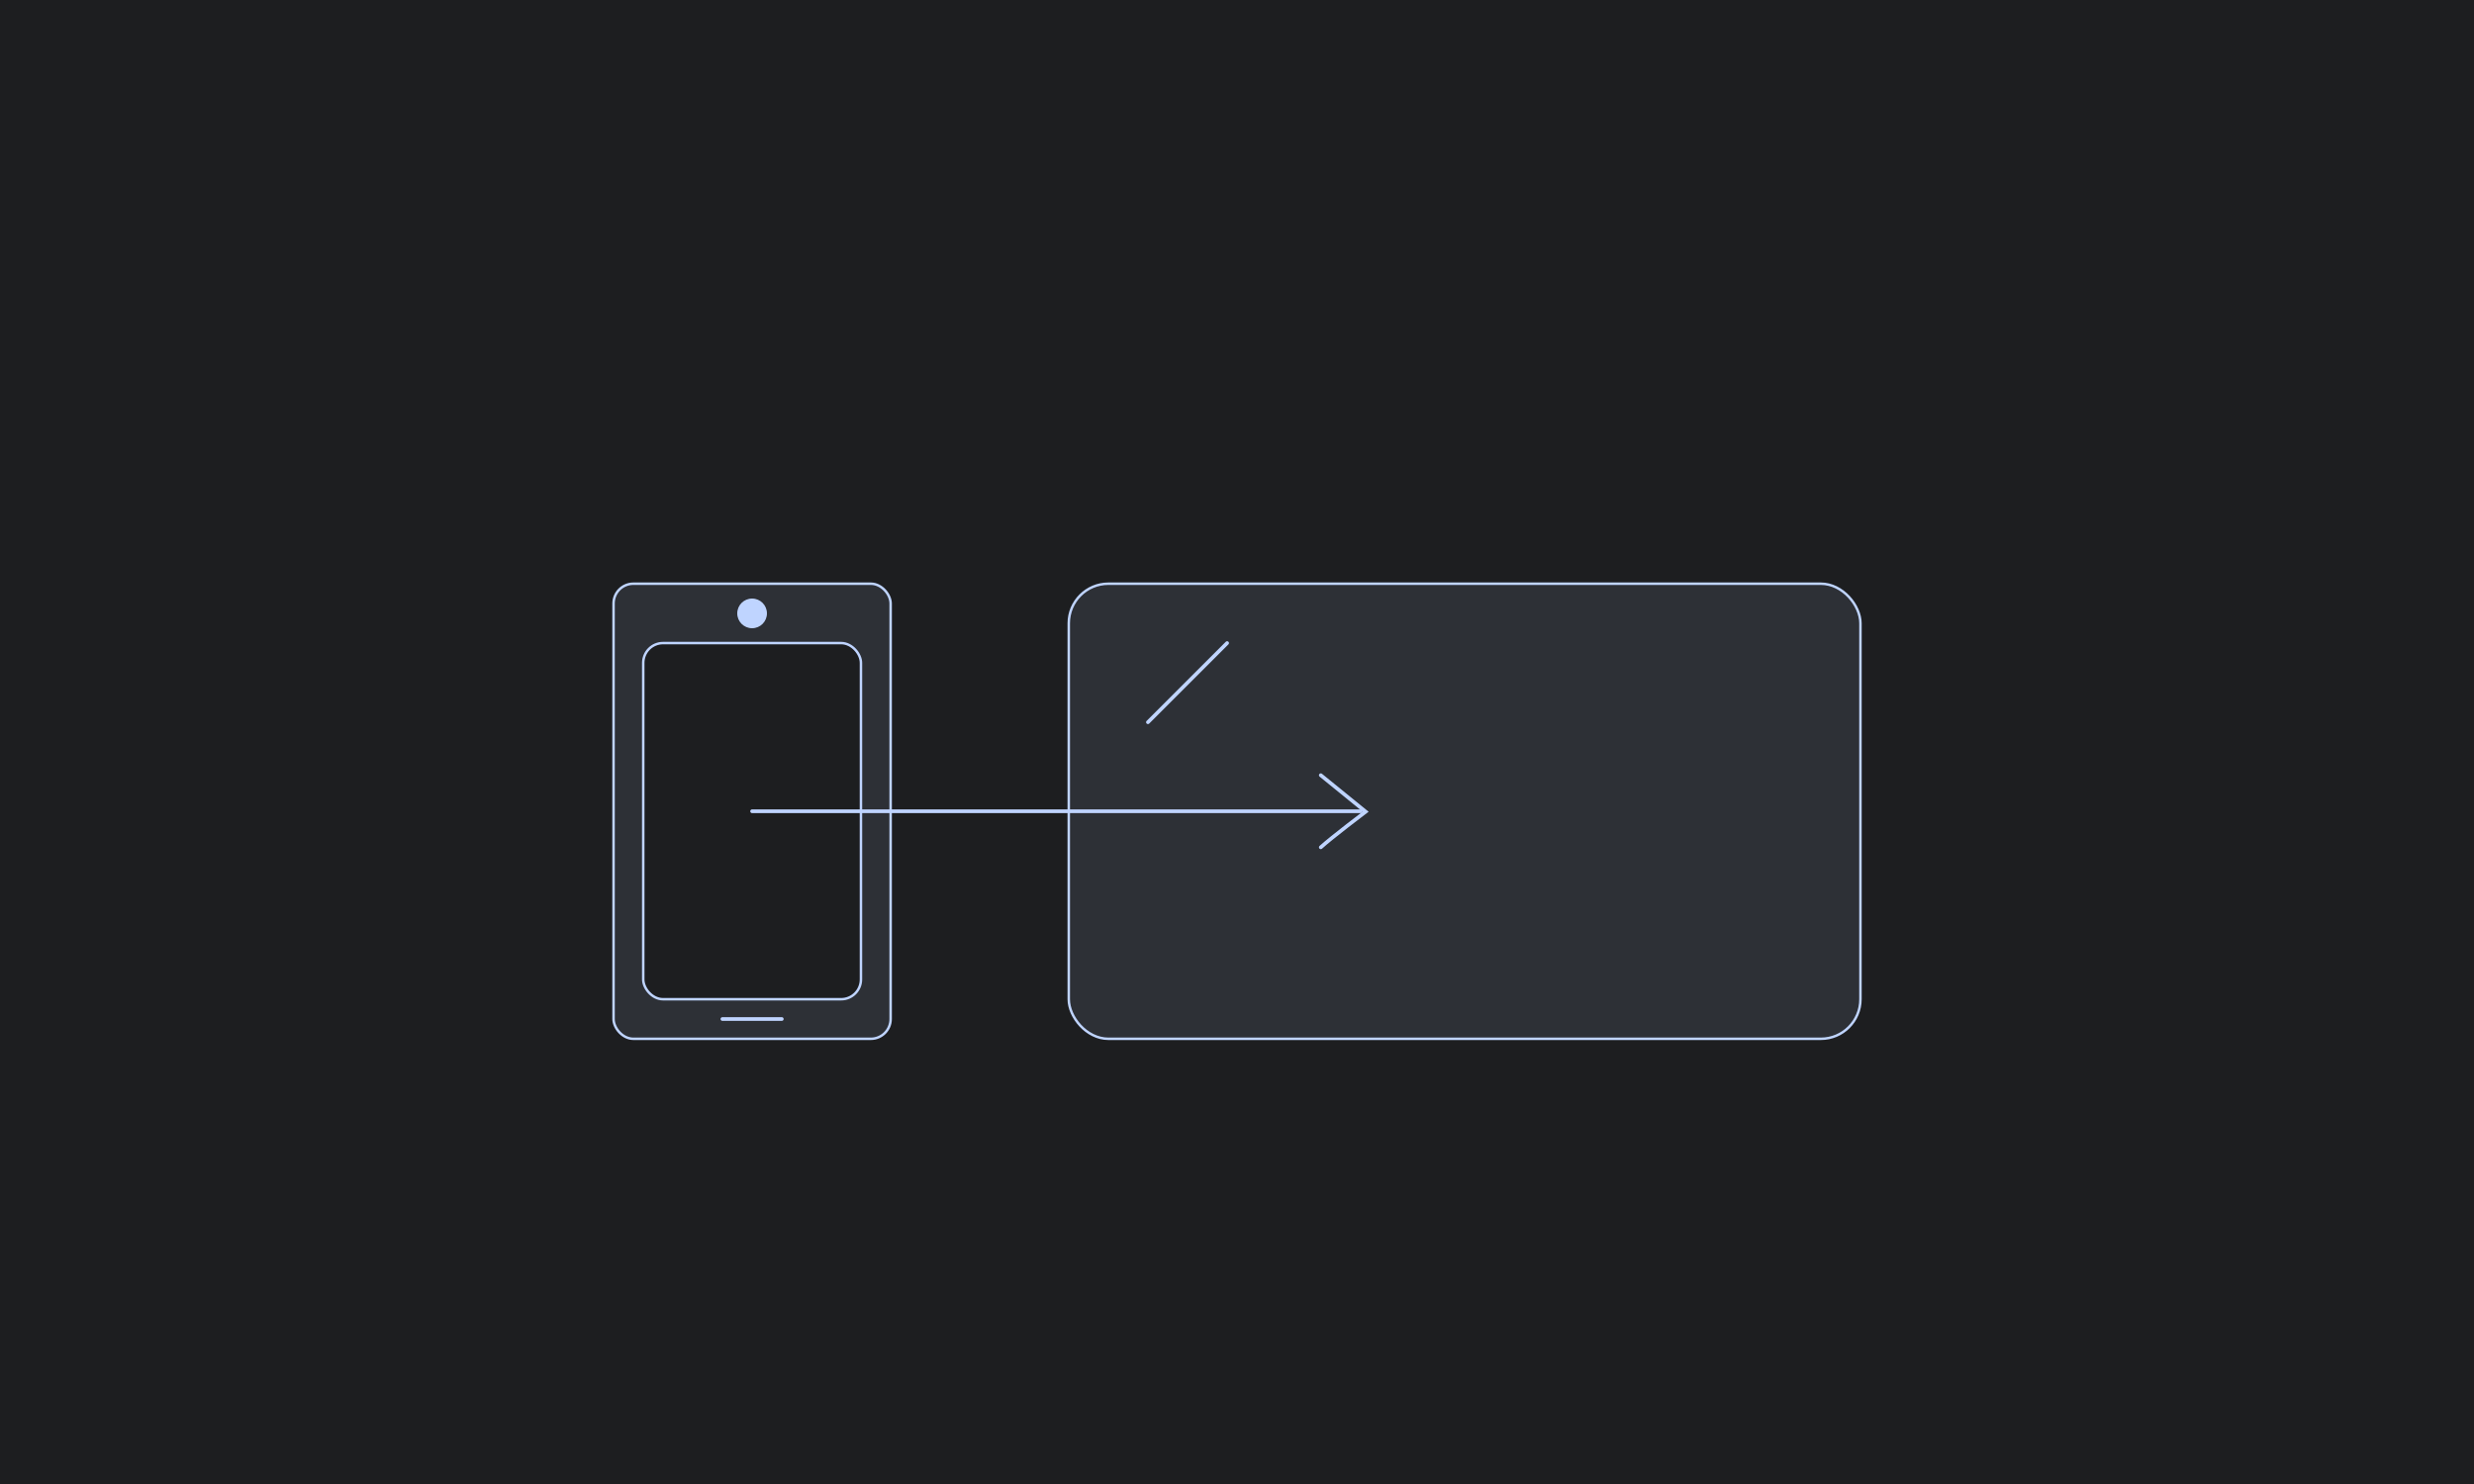 <svg id="final_scene_bg" xmlns="http://www.w3.org/2000/svg" width="2000" height="1200" viewBox="0 0 2000 1200">
  <rect id="bg" width="2000" height="1200" fill="#1d1e20"/>
  <g id="data_transfer">
    <rect id="Rechteck_1" data-name="Rechteck 1" width="640" height="368" rx="32" transform="translate(864 472)" fill="rgba(191,212,255,0.1)" stroke="#bfd4ff" stroke-width="2"/>
    <g id="handy">
      <path id="Pfad_1" data-name="Pfad 1" d="M704,472H512a16,16,0,0,0-16,16V824a16,16,0,0,0,16,16H704a16,16,0,0,0,16-16V488A16,16,0,0,0,704,472Zm-8,320a16,16,0,0,1-16,16H536a16,16,0,0,1-16-16V536a16,16,0,0,1,16-16H680a16,16,0,0,1,16,16Z" fill="#bfd4ff" opacity="0.1"/>
      <rect id="Rechteck_2" data-name="Rechteck 2" width="224" height="368" rx="16" transform="translate(496 472)" fill="none" stroke="#bfd4ff" stroke-width="2"/>
      <circle id="Ellipse_1" data-name="Ellipse 1" cx="12" cy="12" r="12" transform="translate(596 484)" fill="#bfd4ff"/>
      <rect id="Rechteck_3" data-name="Rechteck 3" width="176" height="288" rx="16" transform="translate(520 520)" fill="none" stroke="#bfd4ff" stroke-width="2"/>
      <line id="Linie_1" data-name="Linie 1" x2="48" transform="translate(584 824)" fill="none" stroke="#bfd4ff" stroke-linecap="round" stroke-width="3"/>
    </g>
    <line id="Linie_1-2" data-name="Linie 1" x1="64" y2="64" transform="translate(928 520)" fill="none" stroke="#bfd4ff" stroke-linecap="round" stroke-width="3"/>
    <line id="Linie_6" data-name="Linie 6" x1="491.998" transform="translate(608 656)" fill="none" stroke="#bfd4ff" stroke-linecap="round" stroke-width="3"/>
    <path id="Pfad_3" data-name="Pfad 3" d="M1067.74,626.858,1104,656.342s-27.622,20.928-36.26,28.8" fill="none" stroke="#bfd4ff" stroke-linecap="round" stroke-width="3"/>
  </g>
</svg>
